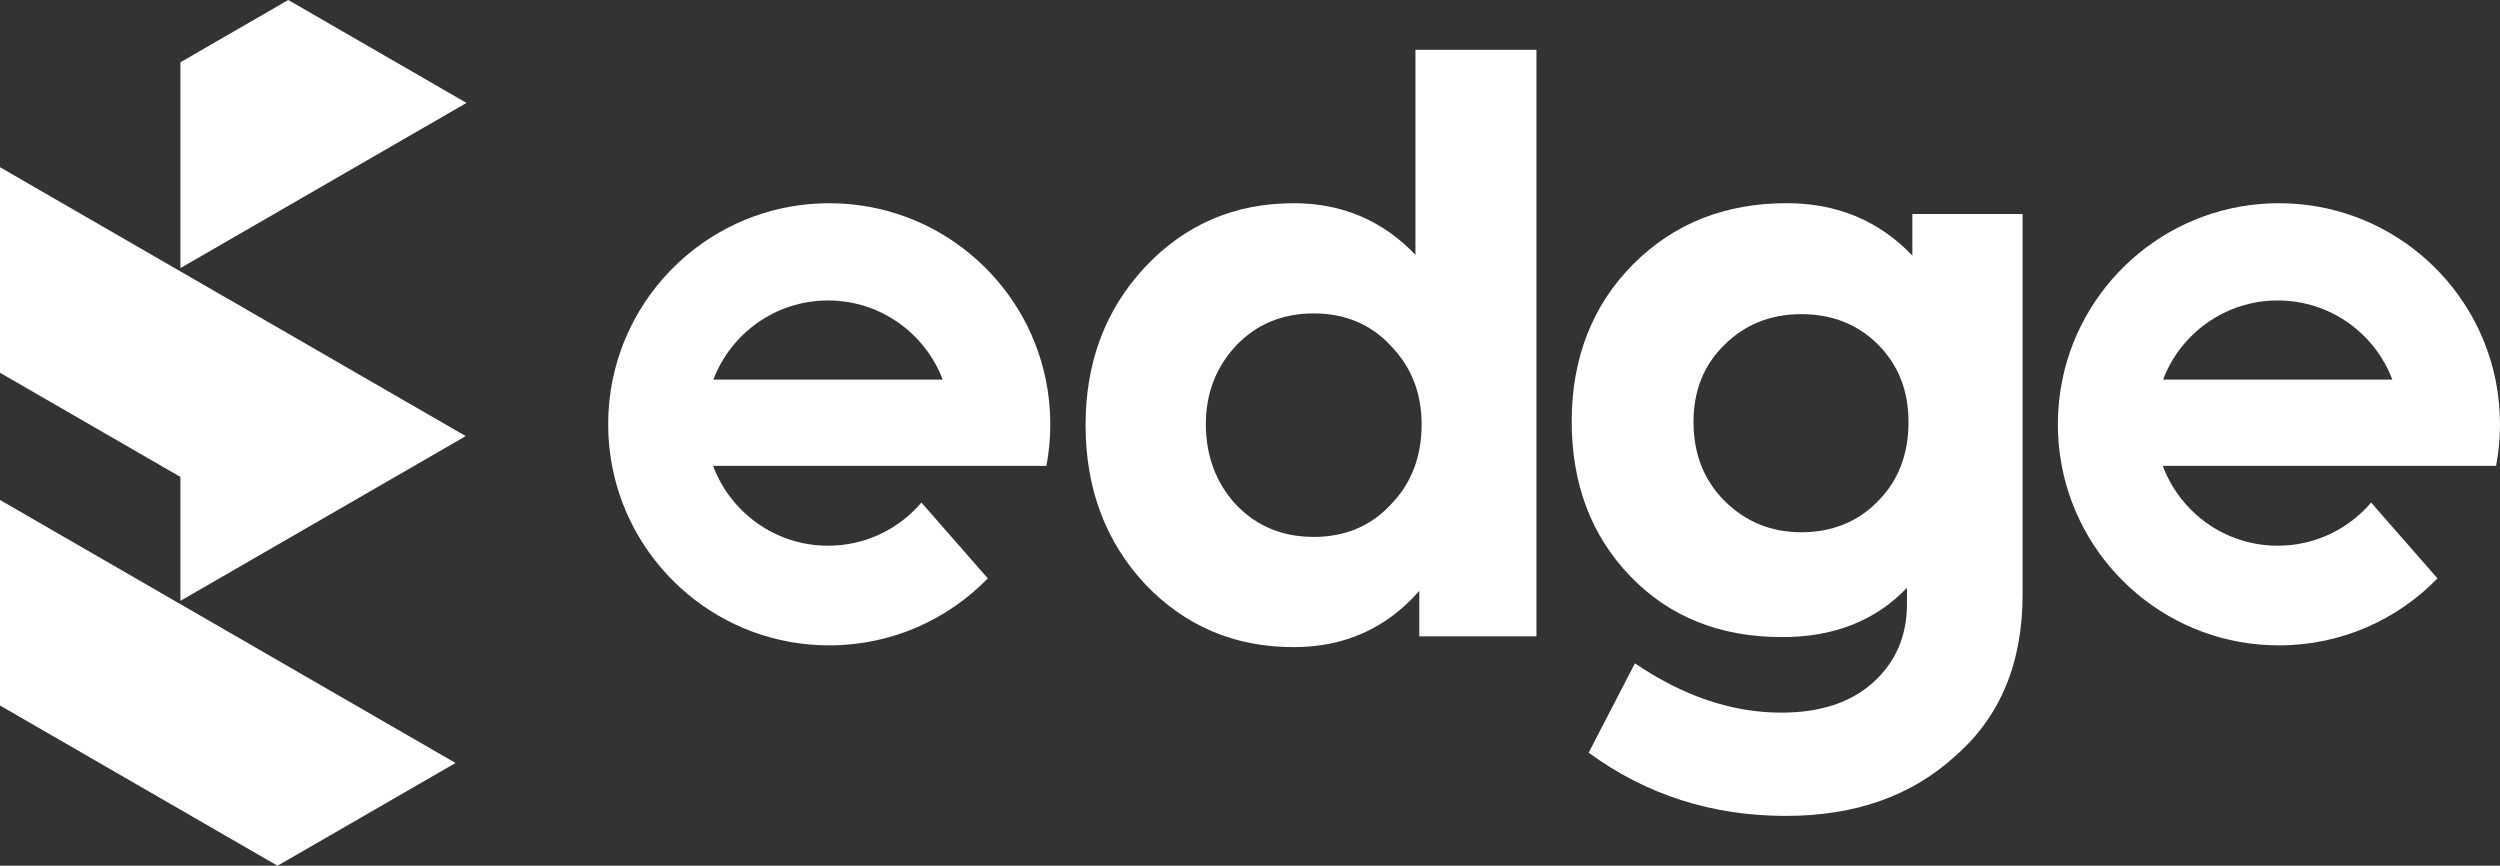 <?xml version="1.0" encoding="UTF-8"?>
<svg id="Layer_1" data-name="Layer 1" xmlns="http://www.w3.org/2000/svg" viewBox="0 0 1280 443.26">
  <rect x="0" y="0" width="1280" height="443.26" fill="#333333" stroke="none"/>
  <defs>
    <style>
      .cls-1 {
        fill: #fff;
      }
    </style>
  </defs>
  <g>
    <polygon class="cls-1" points="147.59 0 238.85 52.69 92.38 137.26 92.38 31.88 147.59 0"/>
    <polygon class="cls-1" points="0 255.99 90.9 308.48 92.38 309.33 233.23 390.65 142.1 443.26 92.38 414.56 0 361.22 0 255.99"/>
    <polygon class="cls-1" points="0 85.62 90.9 138.11 92.38 138.96 238.46 223.29 147.32 275.91 92.38 307.63 92.38 244.19 0 190.85 0 85.62"/>
  </g>
  <g>
    <path class="cls-1" d="m724.71,130.48V25.51h61.95v300.29h-59.98v-23.28c-16.84,19.21-38.28,28.81-64.32,28.81-30.26,0-55.64-10.78-76.16-32.36-20.26-21.83-30.38-48.93-30.38-81.29s10.12-59.05,30.38-80.89c20.52-21.83,45.9-32.75,76.16-32.75,24.72,0,45.51,8.82,62.35,26.44Zm3.16,86.81c0-16.04-5.27-29.46-15.78-40.25-10.26-11.05-23.42-16.57-39.46-16.57s-29.34,5.52-39.85,16.57c-10.26,11.05-15.39,24.47-15.39,40.25s5.13,29.99,15.39,41.04c10.52,11.05,23.81,16.57,39.85,16.57s29.2-5.52,39.46-16.57c10.52-10.78,15.78-24.47,15.78-41.04Z"/>
    <path class="cls-1" d="m979.13,130.87v-21.31h56.43v194.93c0,34.98-11.44,62.48-34.33,82.47-22.36,20.52-51.3,30.78-86.81,30.78-37.88,0-71.56-10.79-101.02-32.36l23.68-45.77c24.72,16.83,49.72,25.26,74.97,25.26,19.99,0,35.71-5.2,47.15-15.59,11.44-10.4,17.17-23.74,17.17-40.05v-8.29c-16.05,16.84-37.36,25.25-63.93,25.25-31.83,0-57.75-10.39-77.74-31.17-20-20.78-29.99-47.22-29.99-79.32s10.52-59.45,31.57-80.5c20.78-20.78,46.96-31.17,78.53-31.17,25.78,0,47.22,8.95,64.32,26.83Zm-1.97,85.23c0-16.04-5.2-29.26-15.59-39.66-10.4-10.39-23.48-15.59-39.26-15.59s-28.94,5.26-39.46,15.78c-10.53,10.26-15.78,23.42-15.78,39.46s5.26,29.73,15.78,40.25c10.78,10.79,23.94,16.18,39.46,16.18s28.81-5.26,39.07-15.78c10.52-10.52,15.78-24.07,15.78-40.64Z"/>
    <path class="cls-1" d="m1277.99,238.54c1.32-6.9,2.01-14.01,2.01-21.3,0-7.82-.8-15.47-2.31-22.87-10.56-51.54-56.2-90.32-110.88-90.32s-100.3,38.79-110.88,90.32c-1.51,7.4-2.31,15.04-2.31,22.87,0,7.29.69,14.4,2.01,21.3,9.96,52.34,55.96,91.89,111.18,91.89,31.85,0,60.61-13.14,81.18-34.3l-33.98-38.82c-11.51,13.53-28.65,22.1-47.8,22.1-26.96,0-49.95-17-58.86-40.87h170.65Zm-170.51-44.17c8.98-23.69,31.89-40.53,58.72-40.53s49.72,16.84,58.7,40.53h-117.42Z"/>
    <path class="cls-1" d="m535.75,238.54c1.32-6.9,2.01-14.01,2.01-21.3,0-7.82-.8-15.47-2.31-22.87-10.56-51.54-56.2-90.32-110.88-90.32s-100.3,38.79-110.88,90.32c-1.51,7.4-2.31,15.04-2.31,22.87,0,7.29.69,14.4,2.01,21.3,9.96,52.34,55.96,91.89,111.18,91.89,31.85,0,60.61-13.14,81.18-34.3l-33.98-38.82c-11.51,13.53-28.65,22.1-47.8,22.1-26.96,0-49.95-17-58.86-40.87h170.65Zm-170.51-44.17c8.98-23.69,31.89-40.53,58.72-40.53s49.72,16.84,58.7,40.53h-117.42Z"/>
  </g>
</svg>